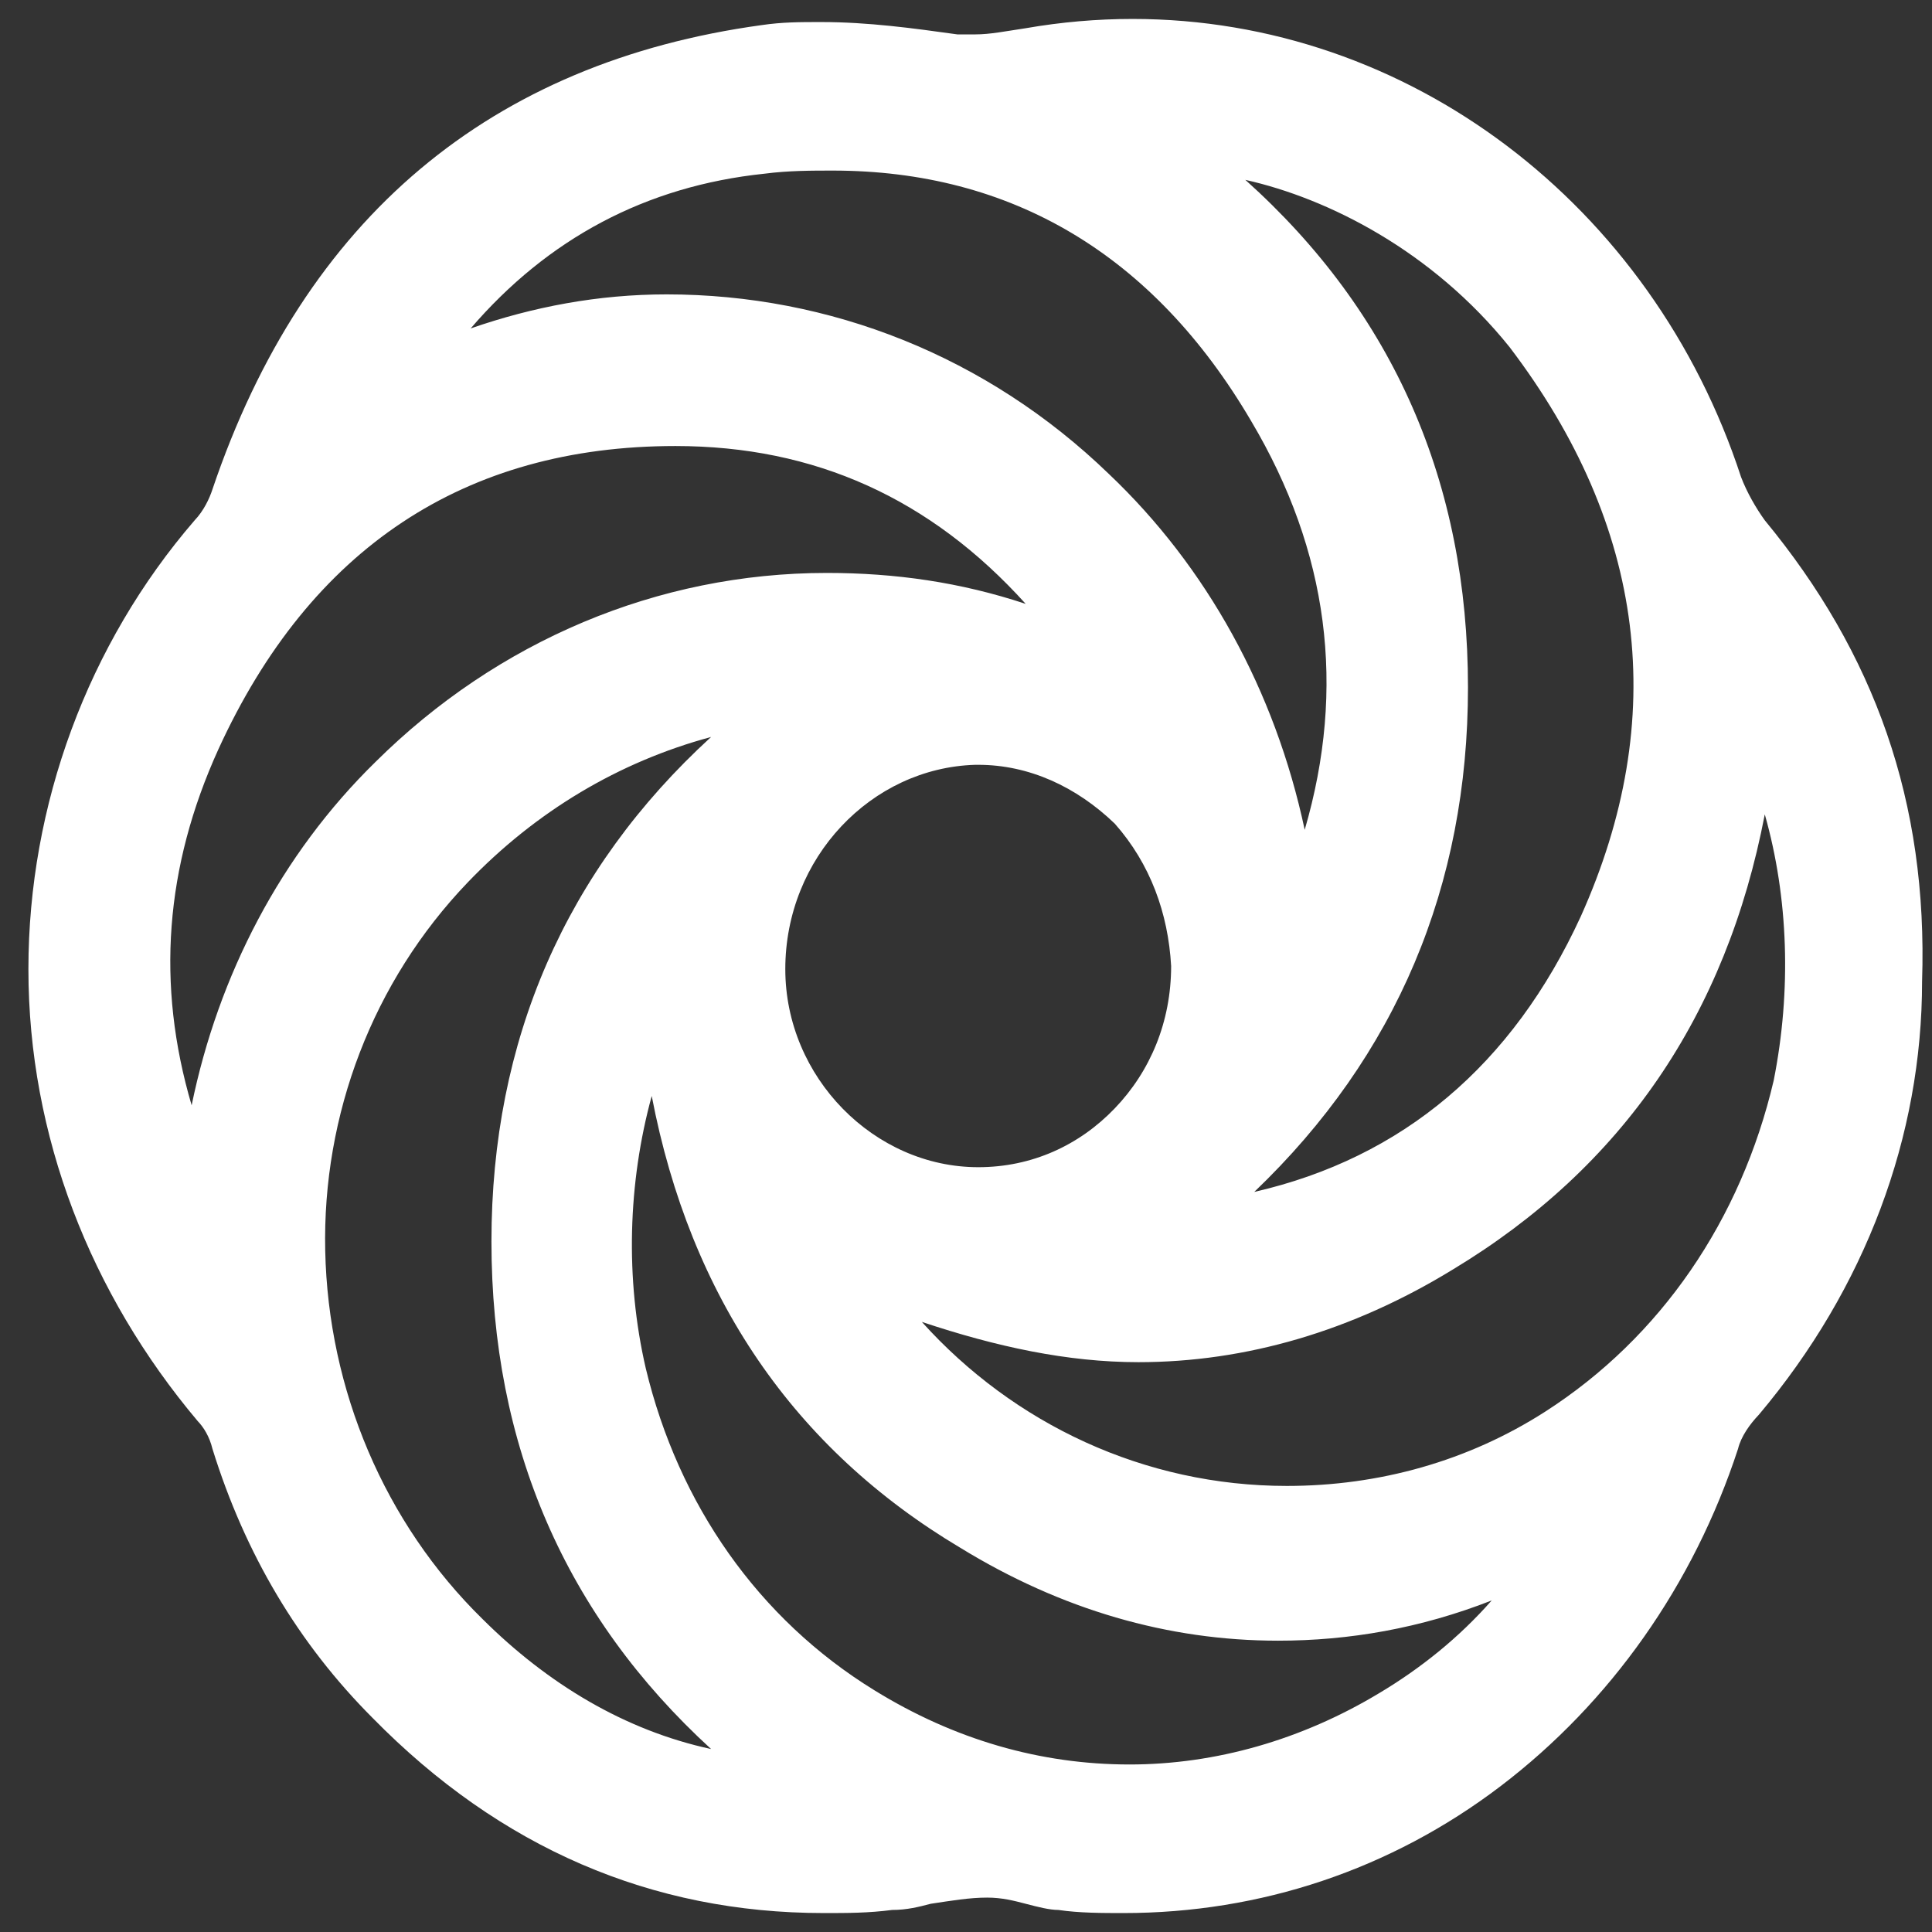 <svg width="51" height="51" viewBox="0 0 51 51" fill="none" xmlns="http://www.w3.org/2000/svg">
<rect x="0" y="0" width="51" height="51" fill="#333333" stroke="none"/>
<path d="M46.586 13.735C46.351 13.409 46.115 13 45.959 12.591C43.608 5.402 37.183 0.5 29.897 0.5C28.956 0.5 28.016 0.582 27.076 0.745C26.528 0.827 26.136 0.908 25.744 0.908C25.587 0.908 25.431 0.908 25.274 0.908C24.099 0.745 22.924 0.582 21.67 0.582C21.121 0.582 20.651 0.582 20.103 0.663C12.973 1.644 8.037 5.729 5.608 12.918C5.529 13.163 5.373 13.49 5.138 13.735C2.317 17.003 0.75 21.252 0.75 25.582C0.75 29.994 2.395 34.16 5.216 37.51C5.373 37.673 5.529 37.918 5.608 38.245C6.47 41.023 7.88 43.392 9.839 45.353C13.208 48.784 17.204 50.5 21.748 50.5C22.375 50.5 22.924 50.5 23.55 50.418C23.942 50.418 24.255 50.337 24.569 50.255C25.117 50.173 25.587 50.092 26.058 50.092C26.449 50.092 26.763 50.173 27.076 50.255C27.39 50.337 27.703 50.418 27.938 50.418C28.486 50.5 29.113 50.5 29.662 50.5C33.266 50.5 36.713 49.356 39.612 47.15C42.511 44.944 44.705 41.84 45.88 38.245C45.959 37.918 46.194 37.592 46.429 37.346C49.25 33.997 50.738 29.994 50.738 25.909C50.895 21.17 49.485 17.248 46.586 13.735ZM12.738 42.739C10.152 40.206 8.664 36.693 8.585 33.016C8.507 29.422 9.839 25.909 12.346 23.294C14.148 21.415 16.342 20.108 18.771 19.454C14.932 22.967 12.973 27.461 12.973 32.771C12.973 38.163 14.932 42.657 18.771 46.17C16.499 45.68 14.461 44.454 12.738 42.739ZM5.764 19.781C8.193 14.471 12.268 11.774 17.831 11.774C21.513 11.774 24.569 13.163 27.076 15.941C25.352 15.369 23.629 15.124 21.826 15.124C17.36 15.124 13.13 16.922 9.917 20.108C7.41 22.559 5.764 25.745 5.059 29.177C4.119 25.99 4.354 22.886 5.764 19.781ZM20.181 4.585C20.808 4.503 21.435 4.503 21.983 4.503C26.684 4.503 30.445 6.709 33.031 11.121C35.068 14.552 35.538 18.147 34.441 21.905C33.658 18.229 31.855 14.961 29.27 12.51C26.058 9.405 21.905 7.771 17.596 7.771C15.793 7.771 14.07 8.098 12.424 8.67C14.461 6.301 17.047 4.912 20.181 4.585ZM30.915 25.5C30.915 26.971 30.367 28.278 29.427 29.258C28.486 30.239 27.233 30.811 25.823 30.811C23.08 30.811 20.73 28.441 20.73 25.582C20.73 22.64 23.002 20.271 25.744 20.189H25.823C27.154 20.189 28.408 20.761 29.427 21.742C30.367 22.804 30.837 24.111 30.915 25.5ZM41.728 24.193C39.926 28.114 37.027 30.565 33.109 31.464C36.87 27.869 38.751 23.376 38.751 18.147C38.751 12.755 36.792 8.261 32.874 4.748C35.068 5.239 37.81 6.627 39.847 9.16C43.452 13.899 44.078 18.964 41.728 24.193ZM17.047 36.121C16.499 33.752 16.577 31.219 17.204 28.931C18.222 34.242 20.965 38.245 25.352 40.859C28.016 42.493 30.837 43.31 33.736 43.31C35.616 43.31 37.497 42.984 39.377 42.248C38.515 43.229 37.497 44.046 36.4 44.699C34.363 45.925 32.091 46.578 29.818 46.578C27.468 46.578 25.196 45.925 23.08 44.618C20.024 42.739 17.909 39.716 17.047 36.121ZM40.788 37.265C38.751 38.572 36.4 39.225 33.971 39.225C30.21 39.225 26.763 37.592 24.334 34.895C26.293 35.549 28.173 35.958 30.053 35.958C32.874 35.958 35.695 35.141 38.359 33.507C42.825 30.811 45.567 26.807 46.586 21.497C47.212 23.703 47.291 26.154 46.821 28.523C45.959 32.199 43.843 35.304 40.788 37.265Z" fill="white"/>
</svg>
